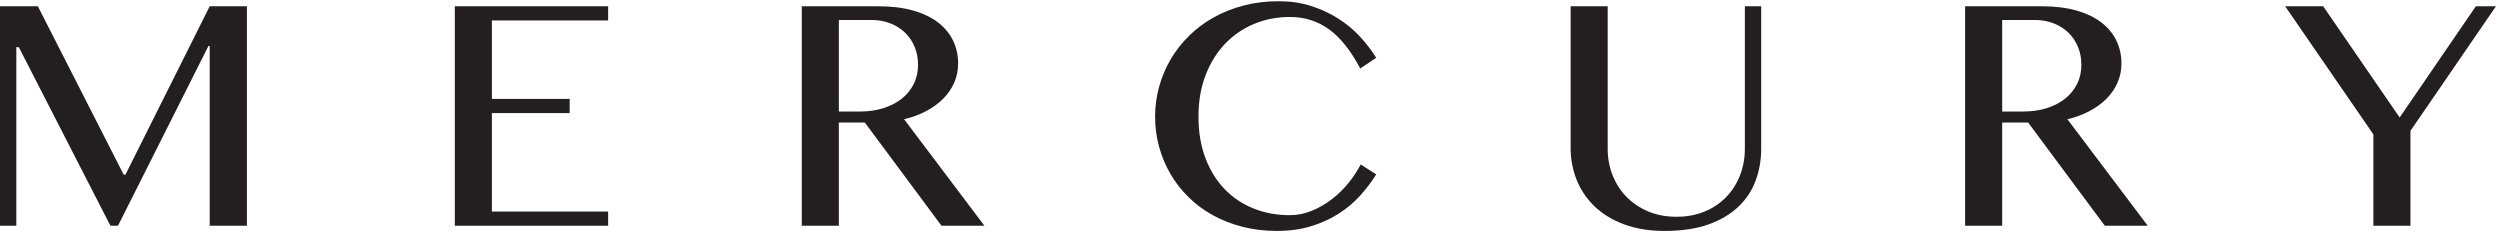 <?xml version="1.0" encoding="UTF-8"?>
<svg width="345px" height="32px" viewBox="0 0 345 32" version="1.1" xmlns="http://www.w3.org/2000/svg" xmlns:xlink="http://www.w3.org/1999/xlink">
    <!-- Generator: Sketch 53 (72520) - https://sketchapp.com -->
    <title>mercury-logo</title>
    <desc>Created with Sketch.</desc>
    <g id="Page-1" stroke="none" stroke-width="1" fill="none" fill-rule="evenodd">
        <g id="DAP---Fintech-Marketing-" transform="translate(-1064, -930)" fill="#231F20" fill-rule="nonzero">
            <g id="Partners" transform="translate(0, 841)">
                <g id="mercury-logo" transform="translate(1064, 88)">
                    <g id="g10" transform="translate(172.805, 17.313) scale(-1, 1) rotate(-180) translate(-172.805, -17.313) translate(0, 0.202)">
                        <g id="g12" transform="translate(0, 1.4)">
                            <polyline id="path14" points="0 31.16 5.224 31.16 17.07 7.918 17.31 7.918 28.939 31.16 34.076 31.16 34.076 0.872 28.939 0.872 28.939 25.679 28.764 25.679 16.284 0.872 15.235 0.872 2.601 25.506 2.252 25.506 2.252 0.872 0 0.872 0 31.16"></polyline>
                            <polyline id="path16" points="83.923 31.16 83.923 29.202 67.881 29.202 67.881 18.376 78.612 18.376 78.612 16.418 67.881 16.418 67.881 2.83 83.923 2.83 83.923 0.872 62.766 0.872 62.766 31.16 83.923 31.16"></polyline>
                            <path d="M115.761,16.636 L118.712,16.636 C119.864,16.636 120.923,16.788 121.892,17.092 C122.861,17.396 123.703,17.827 124.418,18.387 C125.13,18.944 125.688,19.621 126.089,20.419 C126.49,21.215 126.689,22.108 126.689,23.093 C126.689,23.992 126.529,24.821 126.209,25.582 C125.889,26.344 125.444,26.996 124.876,27.539 C124.308,28.083 123.63,28.507 122.842,28.811 C122.056,29.115 121.196,29.267 120.263,29.267 L115.761,29.267 L115.761,16.636 Z M110.646,31.16 L121.182,31.16 C123.017,31.16 124.624,30.964 126.001,30.573 C127.378,30.181 128.526,29.634 129.445,28.93 C130.362,28.227 131.053,27.393 131.52,26.431 C131.986,25.467 132.221,24.411 132.221,23.267 C132.221,22.325 132.041,21.444 131.684,20.625 C131.328,19.807 130.82,19.066 130.165,18.408 C129.51,17.749 128.724,17.176 127.804,16.689 C126.886,16.205 125.874,15.831 124.766,15.571 L135.85,0.872 L129.925,0.872 L119.345,15.114 L115.761,15.114 L115.761,0.872 L110.646,0.872 L110.646,31.16 L110.646,31.16 Z" id="path18"></path>
                            <path d="M165.39,15.919 C165.39,13.787 165.711,11.881 166.352,10.199 C166.993,8.518 167.874,7.094 168.997,5.928 C170.119,4.761 171.449,3.869 172.986,3.254 C174.523,2.637 176.189,2.329 177.979,2.329 C179.044,2.329 180.07,2.536 181.062,2.95 C182.053,3.363 182.976,3.898 183.828,4.557 C184.68,5.218 185.442,5.964 186.113,6.798 C186.782,7.631 187.336,8.475 187.774,9.33 L189.916,7.96 C189.289,6.945 188.548,5.967 187.695,5.025 C186.843,4.083 185.858,3.254 184.735,2.536 C183.612,1.819 182.344,1.243 180.93,0.808 C179.518,0.372 177.935,0.155 176.189,0.155 C174.512,0.155 172.931,0.348 171.446,0.731 C169.958,1.115 168.593,1.652 167.348,2.339 C166.1,3.029 164.985,3.859 164.003,4.83 C163.02,5.8 162.188,6.869 161.51,8.038 C160.833,9.203 160.313,10.454 159.948,11.787 C159.584,13.121 159.402,14.498 159.402,15.919 C159.402,17.339 159.588,18.719 159.959,20.06 C160.331,21.401 160.863,22.662 161.554,23.843 C162.247,25.025 163.096,26.108 164.102,27.094 C165.106,28.08 166.24,28.923 167.5,29.625 C168.759,30.329 170.141,30.877 171.643,31.269 C173.142,31.66 174.747,31.855 176.451,31.855 C178.067,31.855 179.557,31.637 180.919,31.203 C182.281,30.768 183.528,30.192 184.658,29.474 C185.789,28.756 186.79,27.927 187.664,26.985 C188.537,26.043 189.289,25.064 189.916,24.05 L187.708,22.571 C186.426,25.02 184.998,26.817 183.423,27.963 C181.848,29.109 180.044,29.682 178.001,29.682 C176.24,29.682 174.594,29.362 173.063,28.724 C171.533,28.086 170.199,27.173 169.062,25.986 C167.927,24.796 167.031,23.354 166.374,21.657 C165.719,19.963 165.39,18.049 165.39,15.919" id="path20"></path>
                            <path d="M216.747,31.16 L221.862,31.16 L221.862,11.506 C221.862,10.214 222.084,9.001 222.528,7.863 C222.974,6.725 223.611,5.729 224.441,4.873 C225.273,4.018 226.271,3.344 227.436,2.852 C228.602,2.358 229.907,2.112 231.348,2.112 C232.806,2.112 234.118,2.358 235.283,2.852 C236.45,3.344 237.44,4.018 238.254,4.873 C239.071,5.729 239.698,6.725 240.136,7.863 C240.574,9.001 240.791,10.214 240.791,11.506 L240.791,31.16 L243.043,31.16 L243.043,11.506 C243.043,9.955 242.793,8.494 242.288,7.125 C241.786,5.753 240.994,4.549 239.917,3.515 C238.838,2.478 237.458,1.659 235.774,1.057 C234.091,0.458 232.069,0.155 229.71,0.155 C227.612,0.155 225.753,0.458 224.136,1.057 C222.517,1.659 221.163,2.481 220.07,3.526 C218.975,4.569 218.15,5.787 217.59,7.178 C217.028,8.57 216.747,10.047 216.747,11.614 L216.747,31.16" id="path22"></path>
                            <path d="M276.3,16.636 L279.249,16.636 C280.403,16.636 281.46,16.788 282.43,17.092 C283.401,17.396 284.241,17.827 284.955,18.387 C285.669,18.944 286.225,19.621 286.627,20.419 C287.029,21.215 287.228,22.108 287.228,23.093 C287.228,23.992 287.067,24.821 286.748,25.582 C286.427,26.344 285.983,26.996 285.415,27.539 C284.846,28.083 284.167,28.507 283.381,28.811 C282.594,29.115 281.734,29.267 280.8,29.267 L276.3,29.267 L276.3,16.636 Z M271.184,31.16 L281.72,31.16 C283.556,31.16 285.162,30.964 286.54,30.573 C287.916,30.181 289.065,29.634 289.983,28.93 C290.9,28.227 291.592,27.393 292.058,26.431 C292.524,25.467 292.759,24.411 292.759,23.267 C292.759,22.325 292.579,21.444 292.221,20.625 C291.866,19.807 291.358,19.066 290.703,18.408 C290.049,17.749 289.262,17.176 288.343,16.689 C287.425,16.205 286.411,15.831 285.304,15.571 L296.387,0.872 L290.463,0.872 L279.884,15.114 L276.3,15.114 L276.3,0.872 L271.184,0.872 L271.184,31.16 L271.184,31.16 Z" id="path24"></path>
                            <polyline id="path26" points="320.597 31.16 331.154 15.81 341.667 31.16 344.444 31.16 332.64 13.961 332.64 0.872 327.525 0.872 327.525 13.482 315.35 31.16 320.597 31.16"></polyline>
                        </g>
                    </g>
                </g>
            </g>
        </g>
    </g>
</svg>